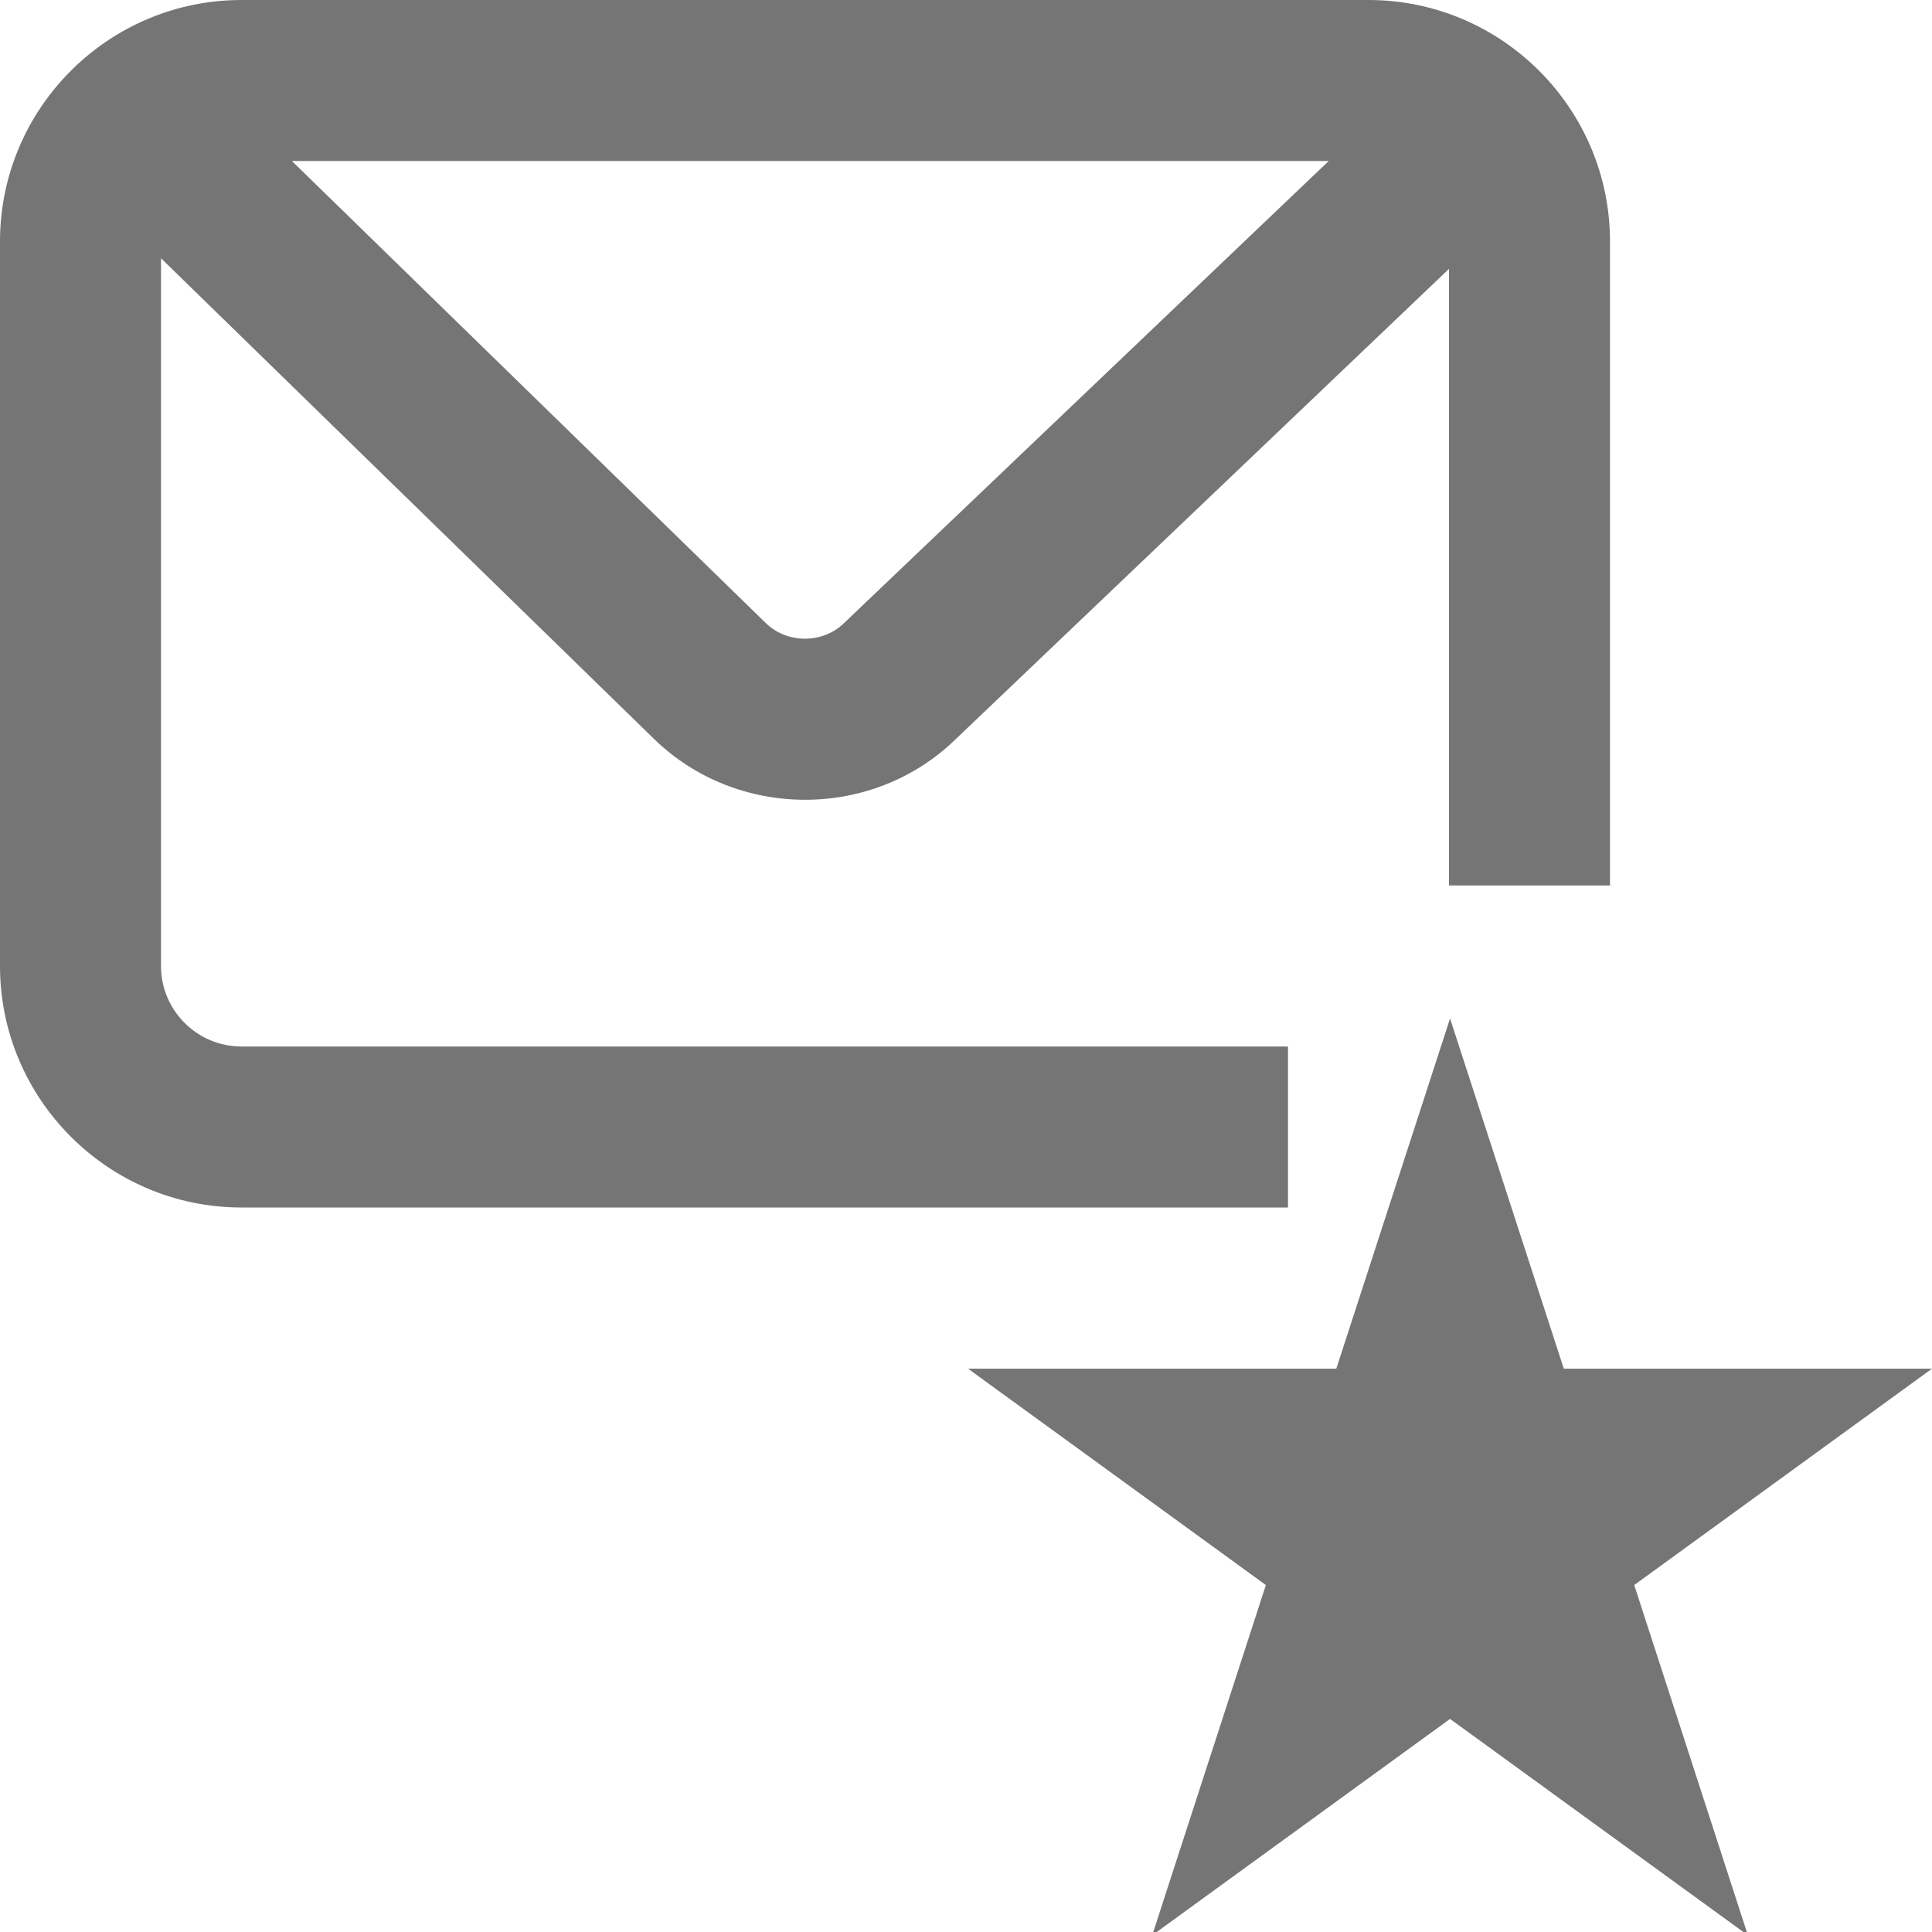 <?xml version="1.0" encoding="utf-8"?>
<!-- Generator: Adobe Illustrator 16.0.0, SVG Export Plug-In . SVG Version: 6.00 Build 0)  -->
<!DOCTYPE svg PUBLIC "-//W3C//DTD SVG 1.1//EN" "http://www.w3.org/Graphics/SVG/1.1/DTD/svg11.dtd">
<svg version="1.1" id="icons" xmlns="http://www.w3.org/2000/svg" xmlns:xlink="http://www.w3.org/1999/xlink" x="0px" y="0px"
	 width="24px" height="24px" viewBox="0 0 24 24" enable-background="new 0 0 24 24" xml:space="preserve">
<g>
	<path fill="#757575" d="M20,11V3c0-1.654-1.346-3-3-3H3C1.346,0,0,1.346,0,3v9c0,1.654,1.346,3,3,3h13v-2H3c-0.552,0-1-0.449-1-1
		V3.208l6.117,5.964c0.52,0.51,1.202,0.763,1.885,0.763c0.678,0,1.355-0.251,1.87-0.753L18,3.34V11H20z M10.483,7.742
		c-0.263,0.256-0.705,0.256-0.968,0L3.626,2h12.88L10.483,7.742z"/>
	<polygon fill="#757575" points="18.013,12.652 16.6,17.002 12.025,17.002 15.725,19.69 14.313,24.041 18.013,21.353 21.713,24.041 
		20.301,19.69 24,17.002 19.426,17.002 	"/>
</g>
</svg>
